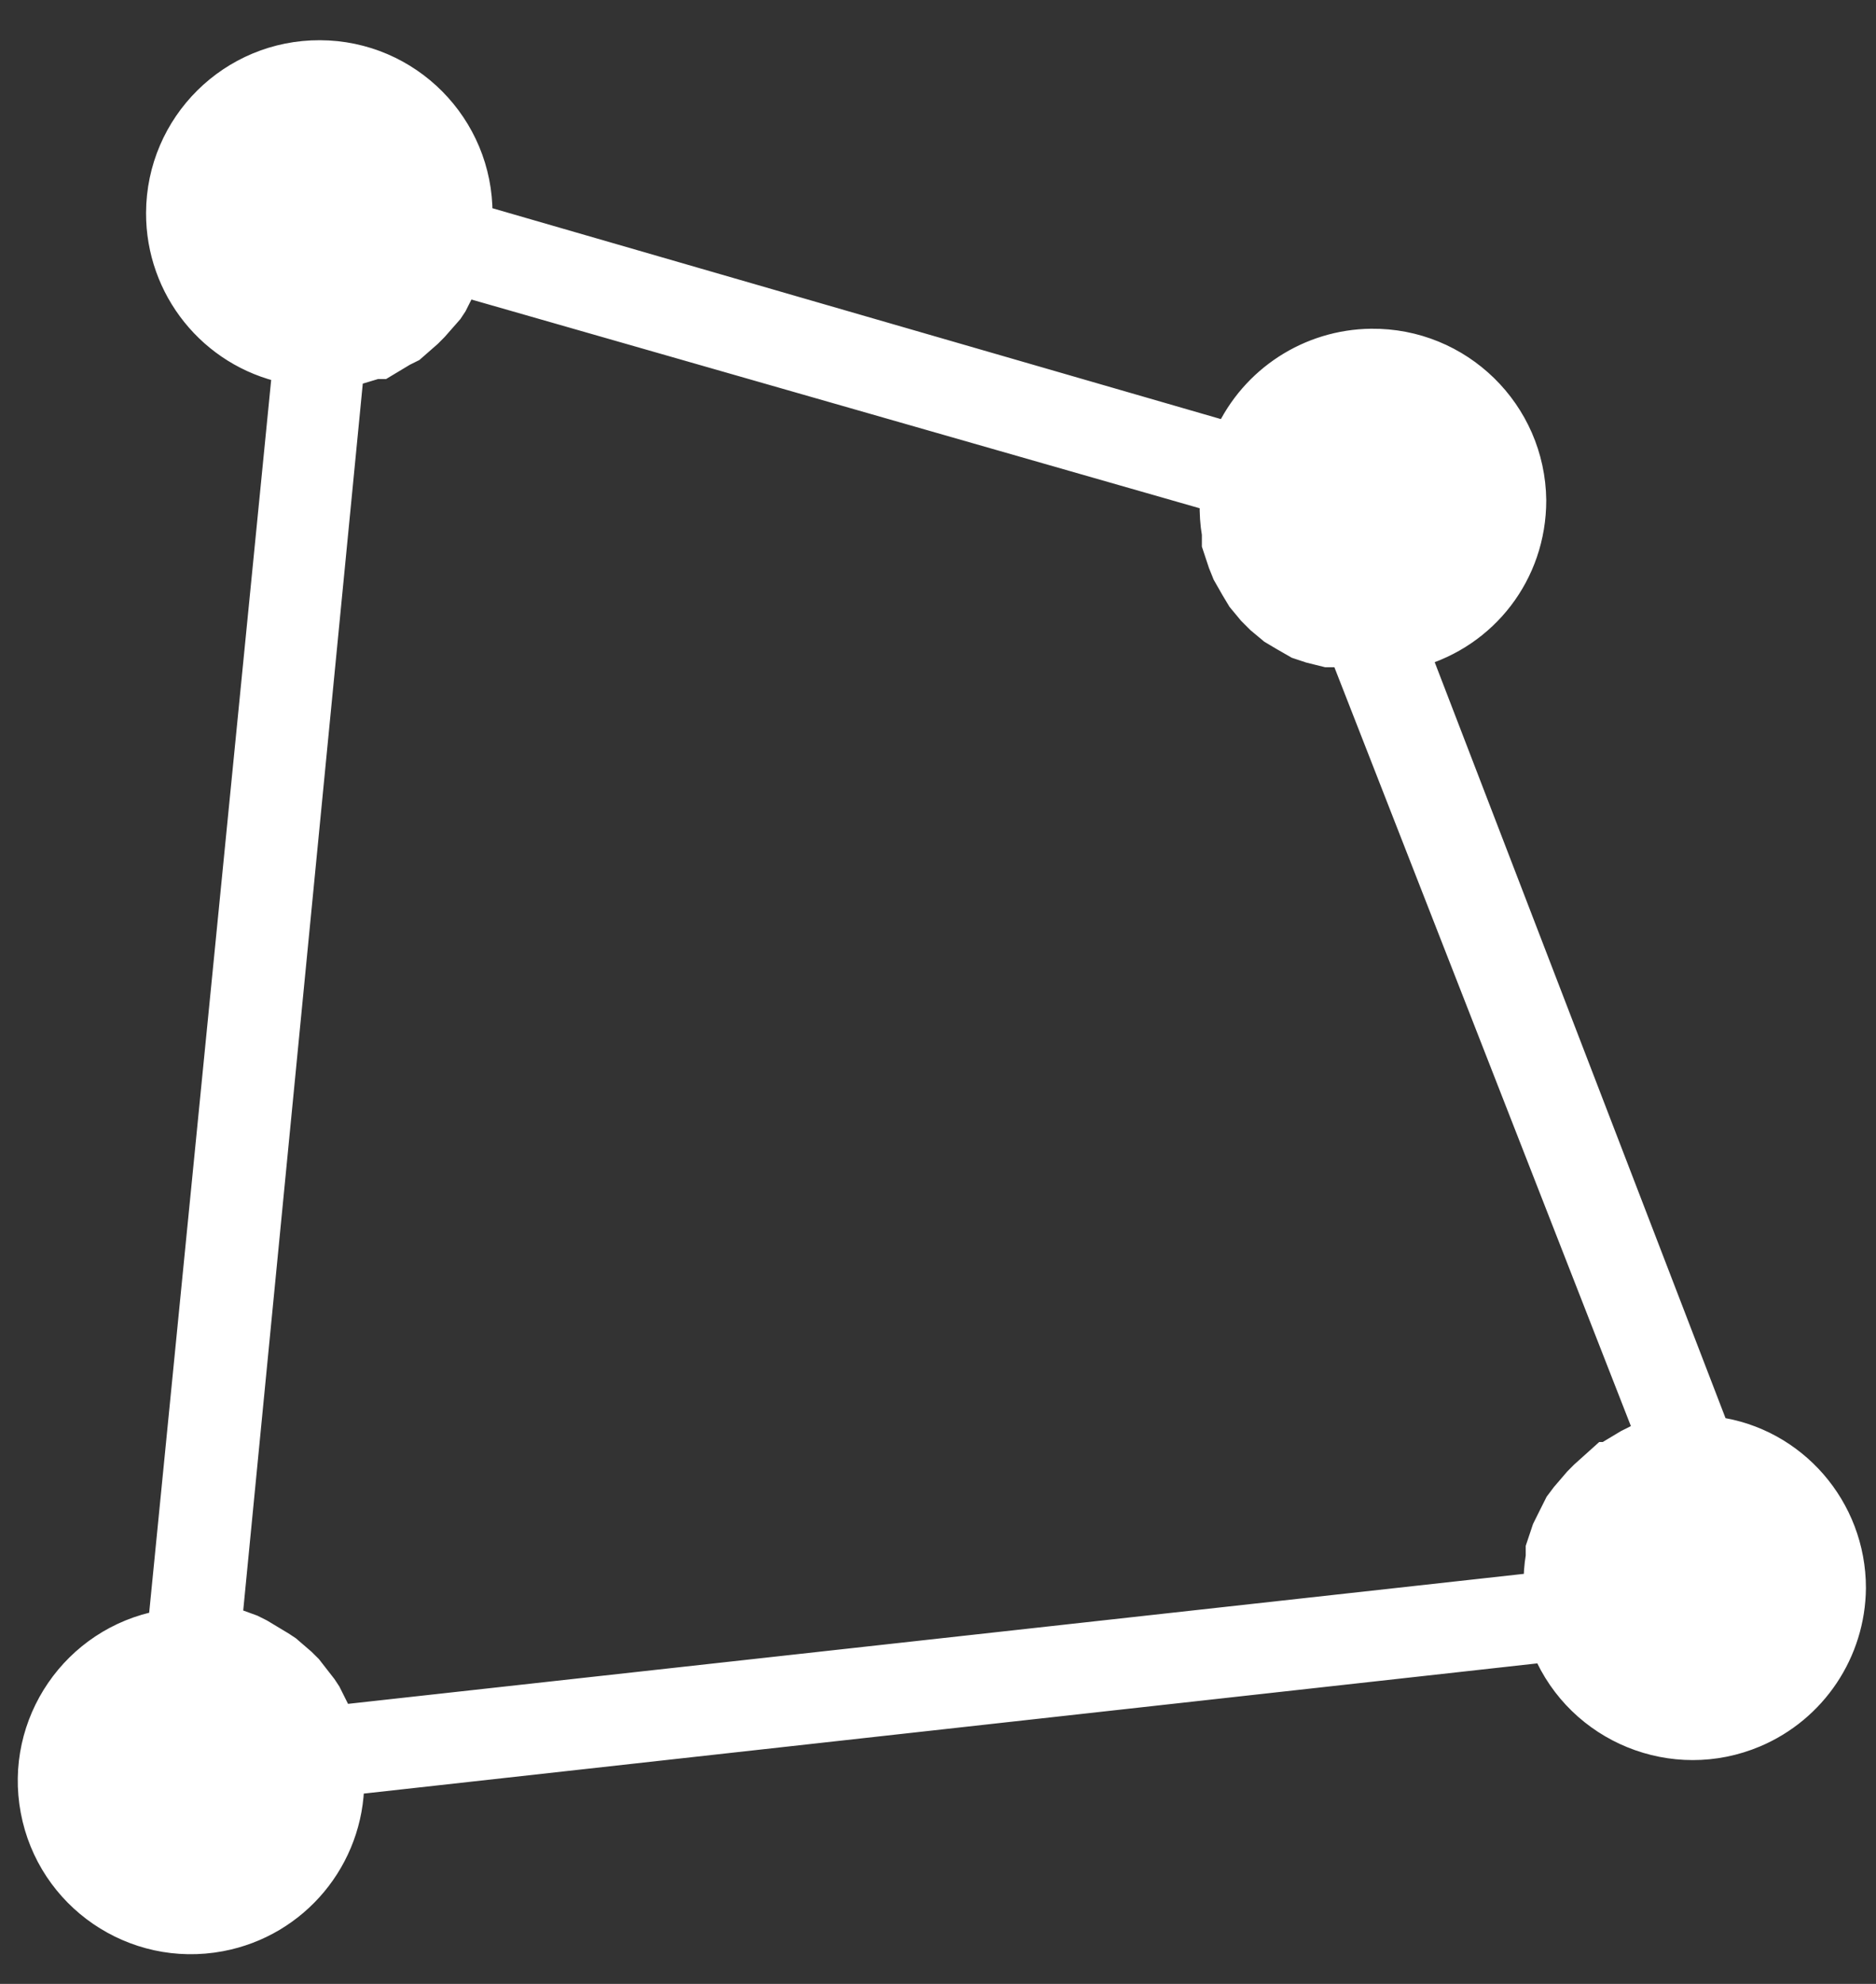 <?xml version="1.0" encoding="UTF-8"?>
<svg width="35px" height="37px" viewBox="0 0 35 37" version="1.1" xmlns="http://www.w3.org/2000/svg" xmlns:xlink="http://www.w3.org/1999/xlink">
    <rect x="0" y="0" width="35" height="37" fill="#333333" stroke="none"/>
    <!-- Generator: Sketch 43.1 (39012) - http://www.bohemiancoding.com/sketch -->
    <title>talent_mind</title>
    <desc>Created with Sketch.</desc>
    <defs></defs>
    <g id="官网" stroke="none" stroke-width="1" fill="none" fill-rule="evenodd">
        <g id="Talent-Program" transform="translate(-956, -1302)" stroke="#FFFFFF" stroke-width="0.5" fill="#FFFFFF">
            <g id="Featues" transform="translate(136, 1108)">
                <g id="Group-14" transform="translate(807, 184)">
                    <g id="talent_mind" transform="translate(13, 11)">
                        <path d="M6.506,5.937 L6.624,5.937 L7.017,5.819 L7.134,5.819 L7.527,5.583 L7.684,5.505 L7.998,5.23 L8.115,5.112 L8.39,4.799 L8.468,4.681 L8.665,4.289 L22.633,8.291 L22.633,8.369 C22.627,8.566 22.64,8.763 22.673,8.958 L22.673,9.154 L22.79,9.507 L22.869,9.703 L23.026,9.978 L23.144,10.174 L23.34,10.41 L23.497,10.567 L23.732,10.763 L23.928,10.88 L24.203,11.038 L24.438,11.116 L24.752,11.194 L25.066,11.194 L30.756,25.752 L30.52,25.83 L30.363,25.909 L29.971,26.144 L29.932,26.144 L29.539,26.497 L29.422,26.615 L29.186,26.89 L29.068,27.047 L28.911,27.361 L28.833,27.518 L28.715,27.871 L28.715,28.028 C28.685,28.209 28.672,28.393 28.676,28.577 L6.31,31.049 L6.31,30.97 L6.114,30.578 L6.036,30.46 L5.761,30.107 L5.643,29.99 L5.369,29.754 L5.251,29.676 L4.858,29.44 L4.702,29.362 L4.27,29.205 L6.546,5.858 L6.506,5.937 Z M32.011,25.673 L26.439,11.194 C27.695,10.841 28.598,9.703 28.598,8.33 C28.579,6.683 27.229,5.363 25.582,5.381 C24.431,5.394 23.39,6.069 22.908,7.114 L8.939,3.072 L8.939,2.994 C8.946,1.347 7.616,0.006 5.969,-3.45535365e-05 C4.322,-0.006 2.981,1.323 2.975,2.97 C2.97,4.38 3.951,5.601 5.329,5.897 L3.014,29.283 C1.396,29.587 0.329,31.145 0.633,32.764 C0.936,34.382 2.494,35.449 4.113,35.145 C5.519,34.882 6.54,33.657 6.546,32.226 L28.833,29.754 C29.474,31.271 31.224,31.981 32.741,31.34 C33.837,30.876 34.552,29.806 34.562,28.616 C34.562,27.125 33.463,25.87 32.011,25.673 L32.011,25.673 Z" id="Fill-1"></path>
                    </g>
                </g>
            </g>
        </g>
    </g>
</svg>